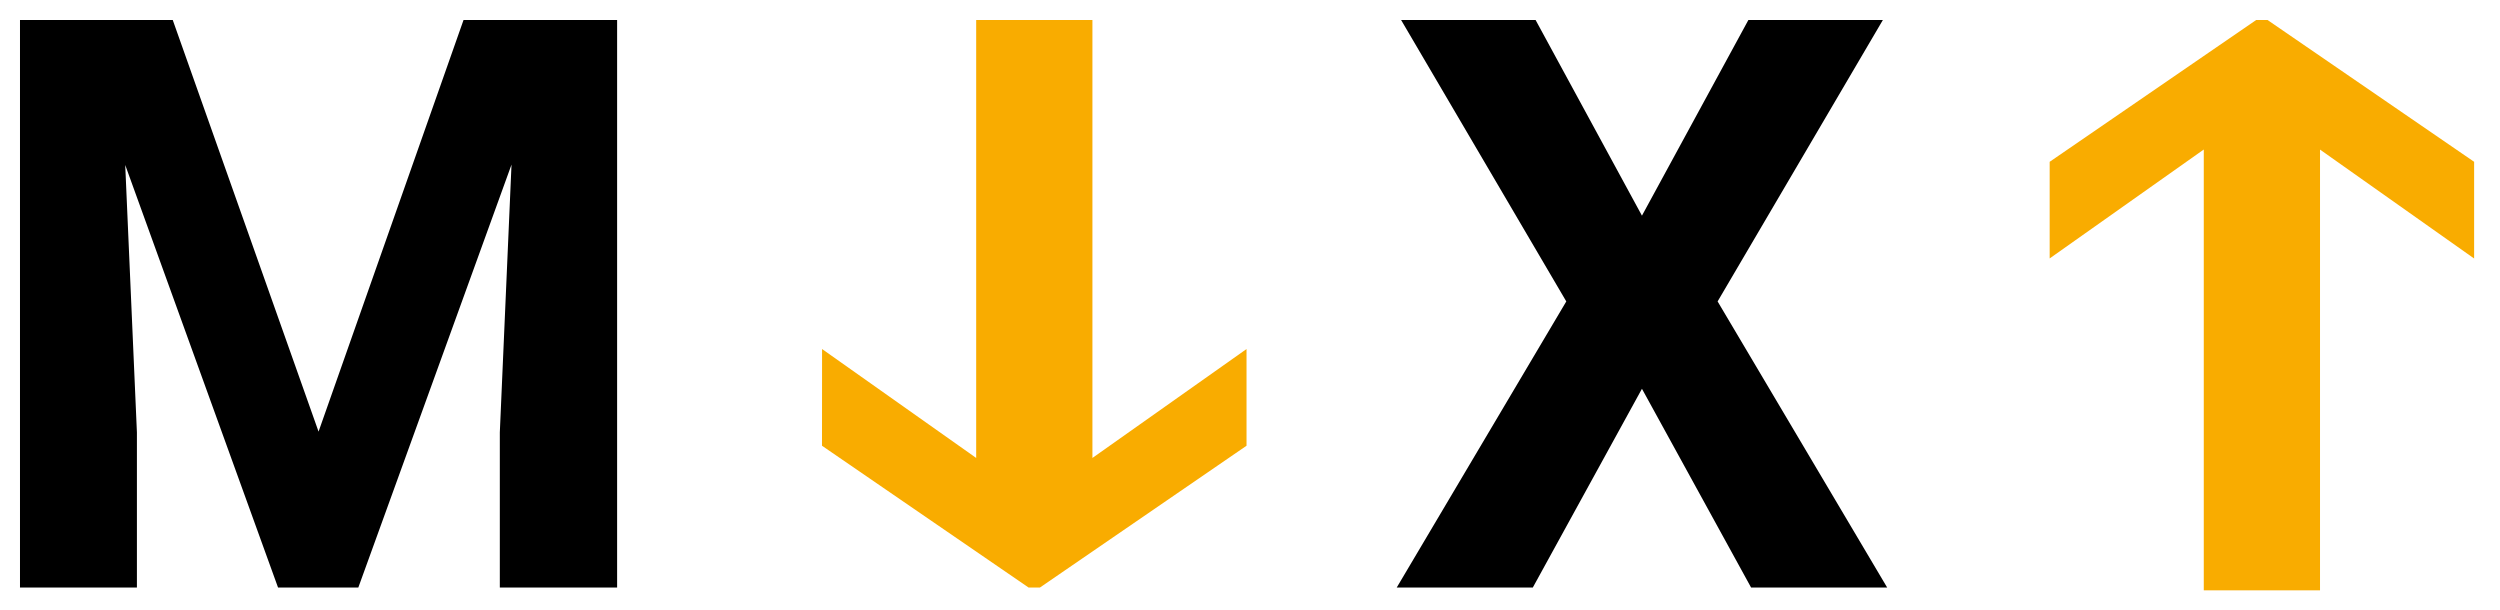 <svg xmlns="http://www.w3.org/2000/svg" viewBox="0 0 33.142 8.089">
  <defs>
    <style>
      .logo {
        --clr-neutral: #000000;
        --clr-accent: #f9ac00;
      }
      
      @media (prefers-color-scheme: dark) {
        .logo {
          --clr-neutral: #ffffff;
        }
      }
      
      .logo .text {
        fill: #000000;
      }
      
      .logo .text .D, .logo .text .P {
        opacity: 0;
      }
      
      .logo .arrow {
        fill: #f9ac00;
      }
    </style>
  </defs>
  <g class="logo" aria-label="MDXP">
    <g class="text">
      <path class="M" d="M2.29.265l1.933 5.457L6.145.265h2.036v7.524H6.626V5.732l.155-3.55-2.031 5.607H3.686L1.66 2.187l.155 3.545v2.057H.265V.265z"/>
      <path class="D" d="M10.869 7.789V.265h2.315q.992 0 1.773.45.785.444 1.225 1.271.439.822.439 1.871v.346q0 1.049-.434 1.866-.429.816-1.214 1.266-.785.45-1.773.455zm1.55-6.268v5.023h.749q.91 0 1.39-.594t.491-1.7v-.398q0-1.147-.475-1.736-.475-.594-1.39-.594z"/>
      <path class="X" d="M21.767 2.859L23.178.265h1.783l-2.191 3.731 2.248 3.793h-1.804l-1.447-2.635-1.447 2.635h-1.804l2.248-3.793L18.574.265h1.783z"/>
      <path class="P" d="M28.666 5.138v2.651h-1.55V.265h2.935q.847 0 1.488.31.646.31.992.884.346.568.346 1.297 0 1.106-.76 1.747-.754.636-2.093.636zm0-1.256h1.385q.615 0 .935-.289.326-.289.326-.827 0-.553-.326-.894-.326-.341-.899-.351h-1.421z"/>
    </g>
    <path class="arrow" d="M27.172 2.145L29.91.265h.15l2.739 1.88v1.282l-2.043-1.444v5.843h-1.541V1.982L27.172 3.426zM10.897 5.909l2.739 1.88h.15l2.739-1.88V4.627l-2.043 1.444V.265h-1.541v5.806l-2.043-1.444z" />
  </g>
</svg>

